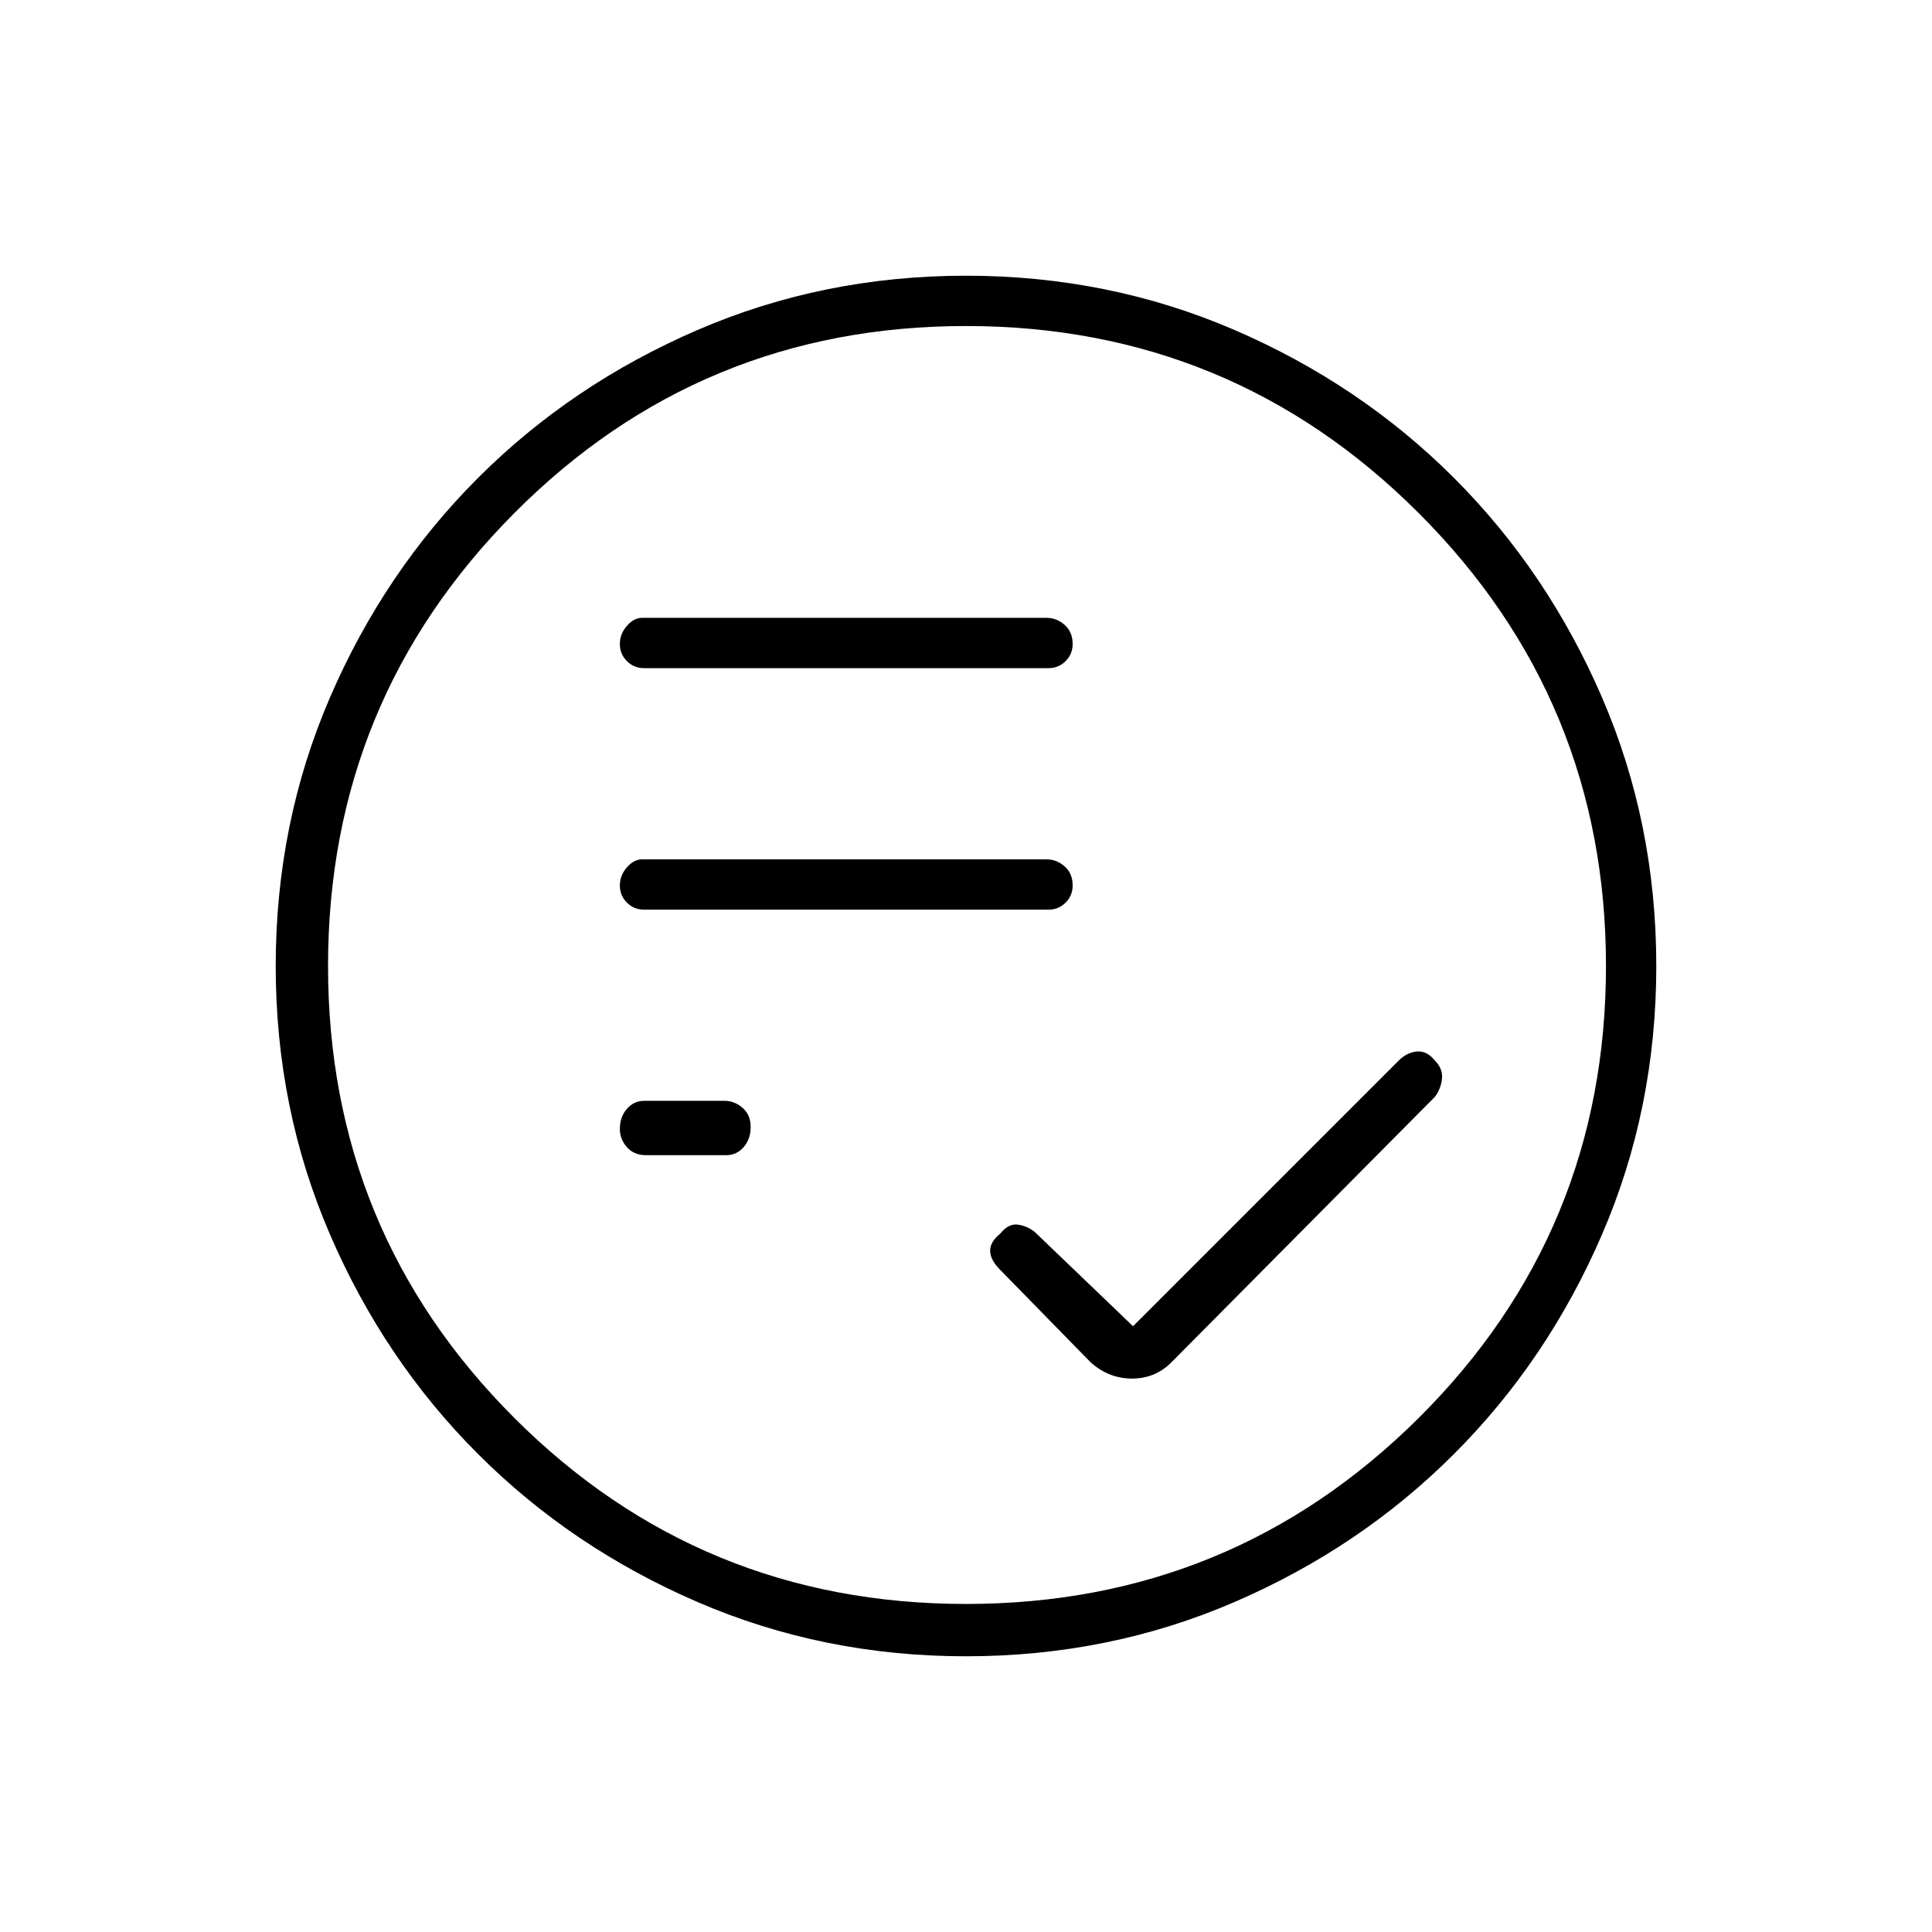 <svg xmlns="http://www.w3.org/2000/svg" height="24" width="24"><path d="M8 11.3h5.025q.125 0 .213-.088.087-.087.087-.212 0-.15-.1-.238-.1-.087-.225-.087H7.975q-.1 0-.188.1-.087.1-.087.225t.087.212q.088.088.213.088Zm0-3h5.025q.125 0 .213-.088.087-.087.087-.212 0-.15-.1-.238-.1-.087-.225-.087H7.975q-.1 0-.188.1-.087.1-.087.225t.087.212Q7.875 8.3 8 8.3Zm.025 6.05h1q.125 0 .213-.1.087-.1.087-.25t-.1-.238q-.1-.087-.225-.087H8q-.125 0-.213.1-.087.1-.087.25 0 .125.087.225.088.1.238.1ZM12 20.575q-1.775 0-3.337-.675-1.563-.675-2.725-1.838Q4.775 16.9 4.1 15.337 3.425 13.775 3.425 12q0-1.775.675-3.338.675-1.562 1.838-2.725Q7.1 4.775 8.663 4.1q1.562-.675 3.337-.675 1.775 0 3.338.675 1.562.675 2.724 1.837Q19.225 7.1 19.9 8.662q.675 1.563.675 3.338 0 1.775-.675 3.337-.675 1.563-1.838 2.725-1.162 1.163-2.724 1.838-1.563.675-3.338.675ZM12 12Zm0 7.925q3.3 0 5.625-2.312Q19.95 15.3 19.95 12q0-3.3-2.325-5.625T12 4.05q-3.3 0-5.612 2.325Q4.075 8.7 4.075 12t2.313 5.613Q8.7 19.925 12 19.925Zm2.075-3.45L12.85 15.3q-.1-.075-.213-.088-.112-.012-.212.113-.125.1-.125.212 0 .113.125.238l1.125 1.15q.225.2.512.2.288 0 .488-.2l3.275-3.3q.075-.1.088-.225.012-.125-.088-.225-.1-.125-.225-.113-.125.013-.225.113Z"/></svg>